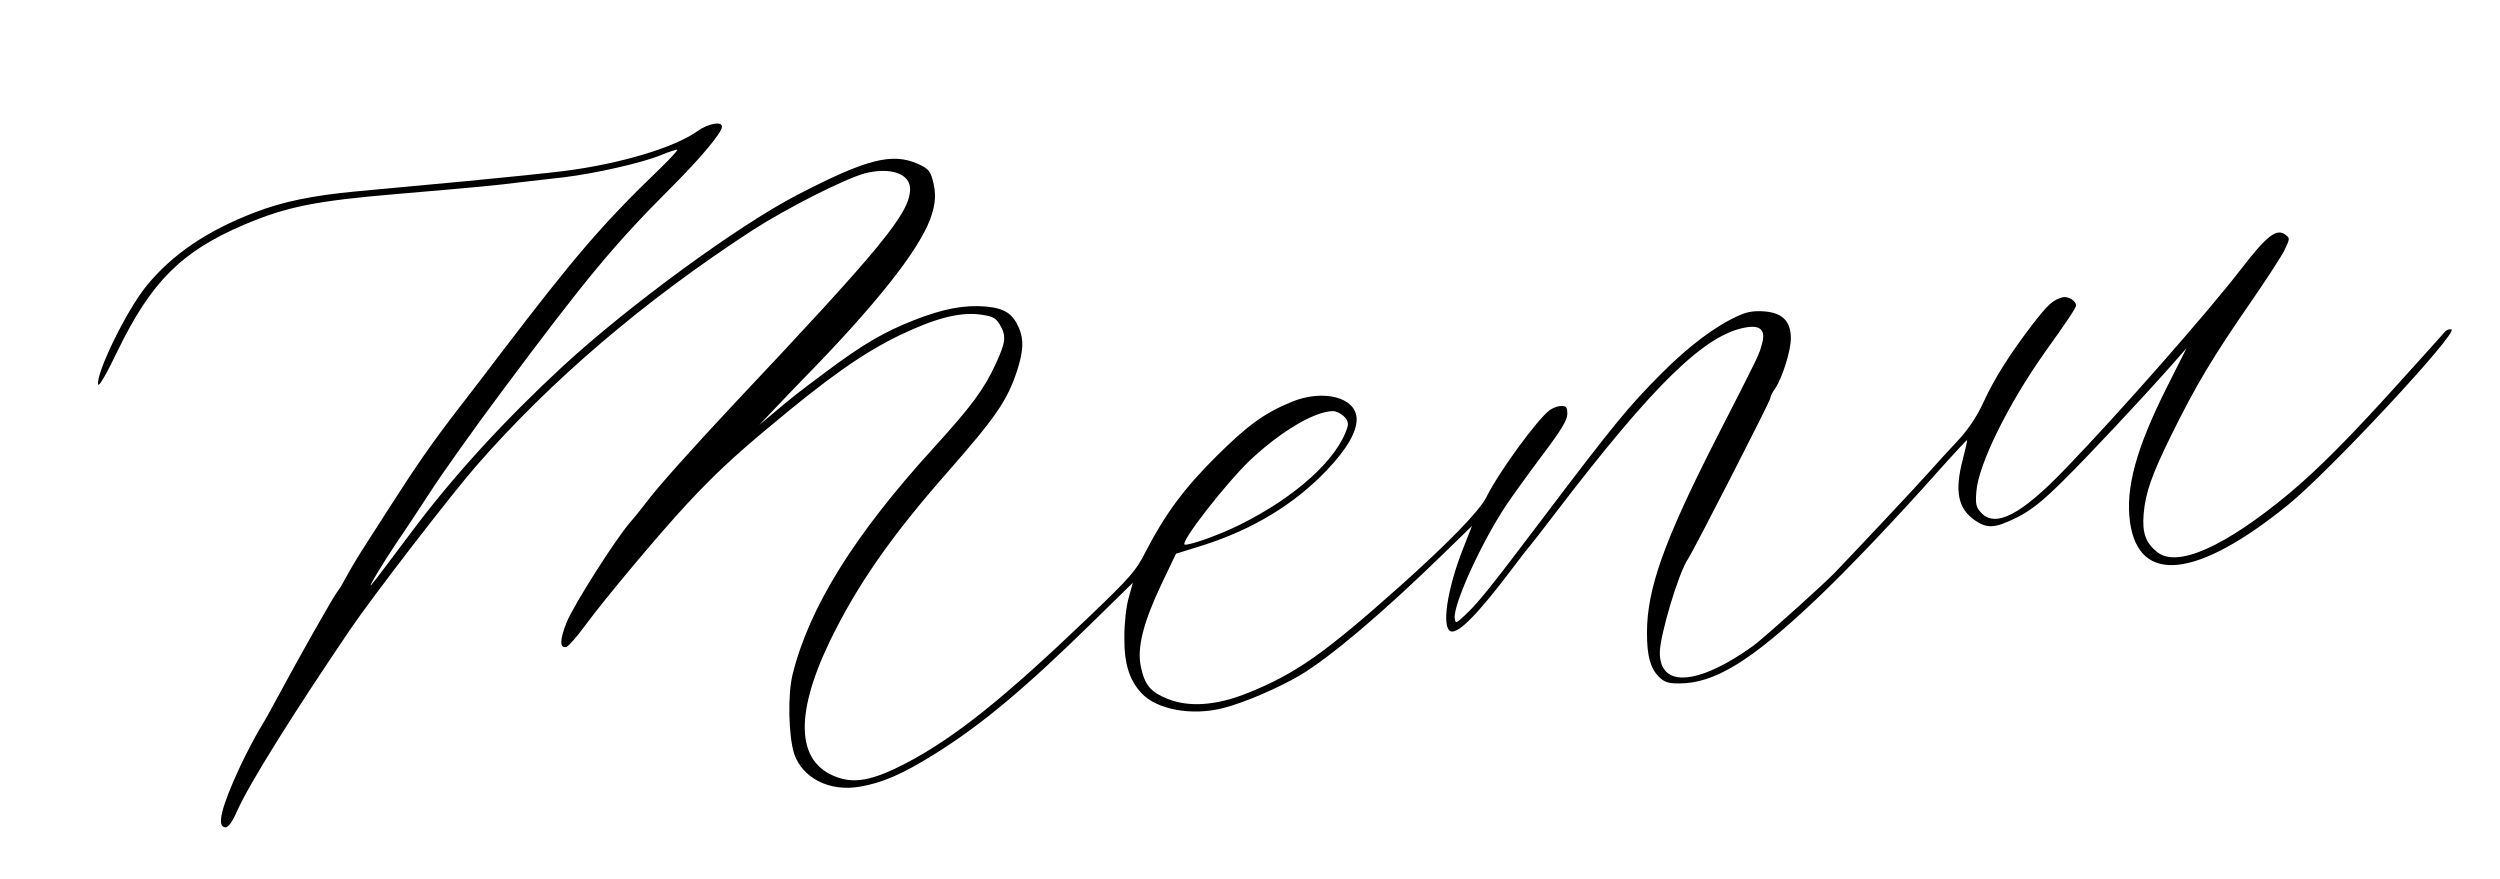 <?xml version="1.0" standalone="no"?>
<!DOCTYPE svg PUBLIC "-//W3C//DTD SVG 20010904//EN"
 "http://www.w3.org/TR/2001/REC-SVG-20010904/DTD/svg10.dtd">
<svg version="1.0" xmlns="http://www.w3.org/2000/svg"
 width="973pt" height="342pt" viewBox="0 0 973 342"
 preserveAspectRatio="xMidYMid meet">
<g transform="translate(0,342) scale(0.1,-0.1)"
fill="#000000" stroke="none">
<path d="M2715 2910 c-89 -64 -299 -127 -515 -155 -63 -8 -236 -26 -385 -40
-148 -14 -342 -32 -430 -40 -169 -16 -286 -40 -394 -82 -185 -71 -321 -163
-421 -286 -77 -94 -197 -340 -188 -383 2 -12 32 39 76 131 131 269 248 386
491 490 165 70 276 93 596 120 306 26 389 34 475 45 47 5 126 15 175 20 123
15 308 57 379 87 32 13 60 22 62 20 2 -2 -26 -33 -62 -68 -228 -219 -338 -348
-624 -723 -30 -40 -102 -134 -160 -209 -108 -140 -163 -219 -274 -392 -35 -55
-84 -131 -109 -170 -24 -38 -52 -86 -62 -105 -10 -19 -23 -42 -30 -50 -15 -17
-160 -274 -232 -409 -25 -47 -58 -106 -74 -131 -15 -25 -48 -88 -73 -140 -75
-161 -95 -240 -58 -240 11 0 27 22 46 66 46 103 215 374 439 704 83 123 393
525 490 636 291 334 656 645 1076 918 133 86 359 200 436 221 101 26 179 -1
177 -63 -2 -93 -113 -227 -688 -837 -160 -171 -299 -326 -340 -382 -16 -21
-42 -54 -59 -73 -59 -67 -223 -326 -250 -393 -27 -68 -27 -101 -1 -95 8 2 41
39 73 83 82 111 292 361 399 476 101 108 176 179 314 294 234 196 367 290 511
360 138 66 232 91 313 81 50 -7 60 -12 77 -39 26 -44 24 -67 -15 -152 -46
-100 -94 -165 -244 -330 -307 -337 -482 -618 -547 -879 -20 -79 -16 -242 6
-310 32 -94 137 -148 254 -128 89 15 168 49 297 130 179 112 347 252 615 515
l152 149 -16 -58 c-10 -34 -17 -99 -17 -154 -1 -102 19 -167 67 -218 59 -64
196 -89 317 -58 83 21 217 79 300 128 119 71 324 245 557 472 l112 109 -35
-89 c-62 -157 -84 -307 -48 -321 30 -11 108 69 242 247 31 41 61 80 67 86 5 6
51 64 100 129 383 501 582 695 742 721 56 9 75 -12 61 -63 -12 -45 -7 -35
-180 -373 -202 -397 -268 -582 -268 -753 0 -90 13 -137 46 -171 22 -21 36 -26
79 -26 137 0 277 85 529 323 124 117 322 325 490 515 55 61 101 111 102 109 1
-1 -6 -33 -16 -72 -34 -127 -20 -196 49 -242 47 -31 76 -29 161 13 55 28 97
61 180 143 101 100 295 307 423 451 l57 65 -78 -155 c-118 -236 -160 -389
-142 -522 34 -245 261 -220 615 67 162 131 666 673 636 683 -7 2 -19 -2 -25
-9 -7 -8 -75 -84 -152 -169 -210 -234 -338 -363 -454 -460 -250 -208 -436
-291 -514 -229 -45 36 -59 75 -53 148 7 83 31 151 106 304 98 199 163 307 313
524 58 84 116 173 129 199 22 46 22 47 3 61 -34 25 -72 -5 -170 -132 -130
-169 -479 -566 -688 -782 -170 -177 -270 -228 -325 -169 -20 22 -23 33 -19 83
8 106 125 342 266 541 88 123 122 174 122 183 0 18 -31 37 -52 32 -38 -10 -57
-27 -120 -109 -87 -114 -146 -207 -189 -301 -26 -56 -58 -104 -101 -150 -35
-37 -83 -90 -108 -118 -41 -47 -294 -316 -370 -395 -43 -44 -226 -209 -297
-268 -28 -24 -85 -61 -125 -83 -159 -87 -258 -72 -258 41 0 67 74 314 110 365
20 29 320 614 320 625 0 6 8 24 19 38 27 40 61 146 61 195 0 66 -32 99 -102
105 -41 3 -67 -1 -100 -16 -89 -39 -195 -118 -303 -227 -125 -125 -184 -197
-455 -555 -213 -282 -259 -339 -310 -386 -33 -31 -35 -31 -38 -12 -9 50 104
298 201 443 22 33 84 119 138 191 76 101 99 139 99 163 0 26 -4 31 -23 31 -12
0 -33 -7 -45 -16 -46 -32 -200 -243 -247 -339 -27 -54 -149 -179 -337 -347
-292 -260 -403 -339 -589 -414 -123 -50 -230 -58 -315 -24 -67 27 -89 55 -104
126 -15 73 9 170 82 324 l55 115 109 34 c190 61 351 158 477 290 78 82 117
148 117 199 0 85 -128 119 -253 68 -106 -44 -170 -90 -292 -211 -126 -125
-200 -225 -276 -372 -38 -75 -58 -98 -223 -256 -328 -314 -520 -468 -711 -568
-115 -60 -186 -77 -251 -59 -173 49 -188 236 -44 535 106 218 238 408 460 660
186 212 231 277 269 394 24 75 26 119 7 164 -24 56 -55 77 -129 84 -83 7 -166
-8 -282 -54 -113 -44 -200 -95 -340 -200 -111 -83 -121 -90 -210 -165 l-50
-42 56 59 c31 33 83 87 115 120 279 285 446 495 494 621 22 61 25 101 9 157
-9 32 -18 42 -56 59 -101 45 -201 19 -471 -121 -231 -120 -656 -431 -911 -666
-225 -208 -426 -427 -586 -641 -96 -128 -141 -188 -158 -208 -23 -28 44 84 96
161 23 33 83 123 132 199 50 77 174 251 277 389 331 444 438 573 659 794 117
117 199 215 199 238 0 22 -53 13 -95 -17z m2516 -1111 c14 -14 18 -27 13 -42
-38 -124 -202 -272 -418 -379 -74 -37 -186 -78 -214 -78 -28 0 168 251 263
338 118 108 243 181 313 182 12 0 31 -9 43 -21z"/>
</g>
</svg>
